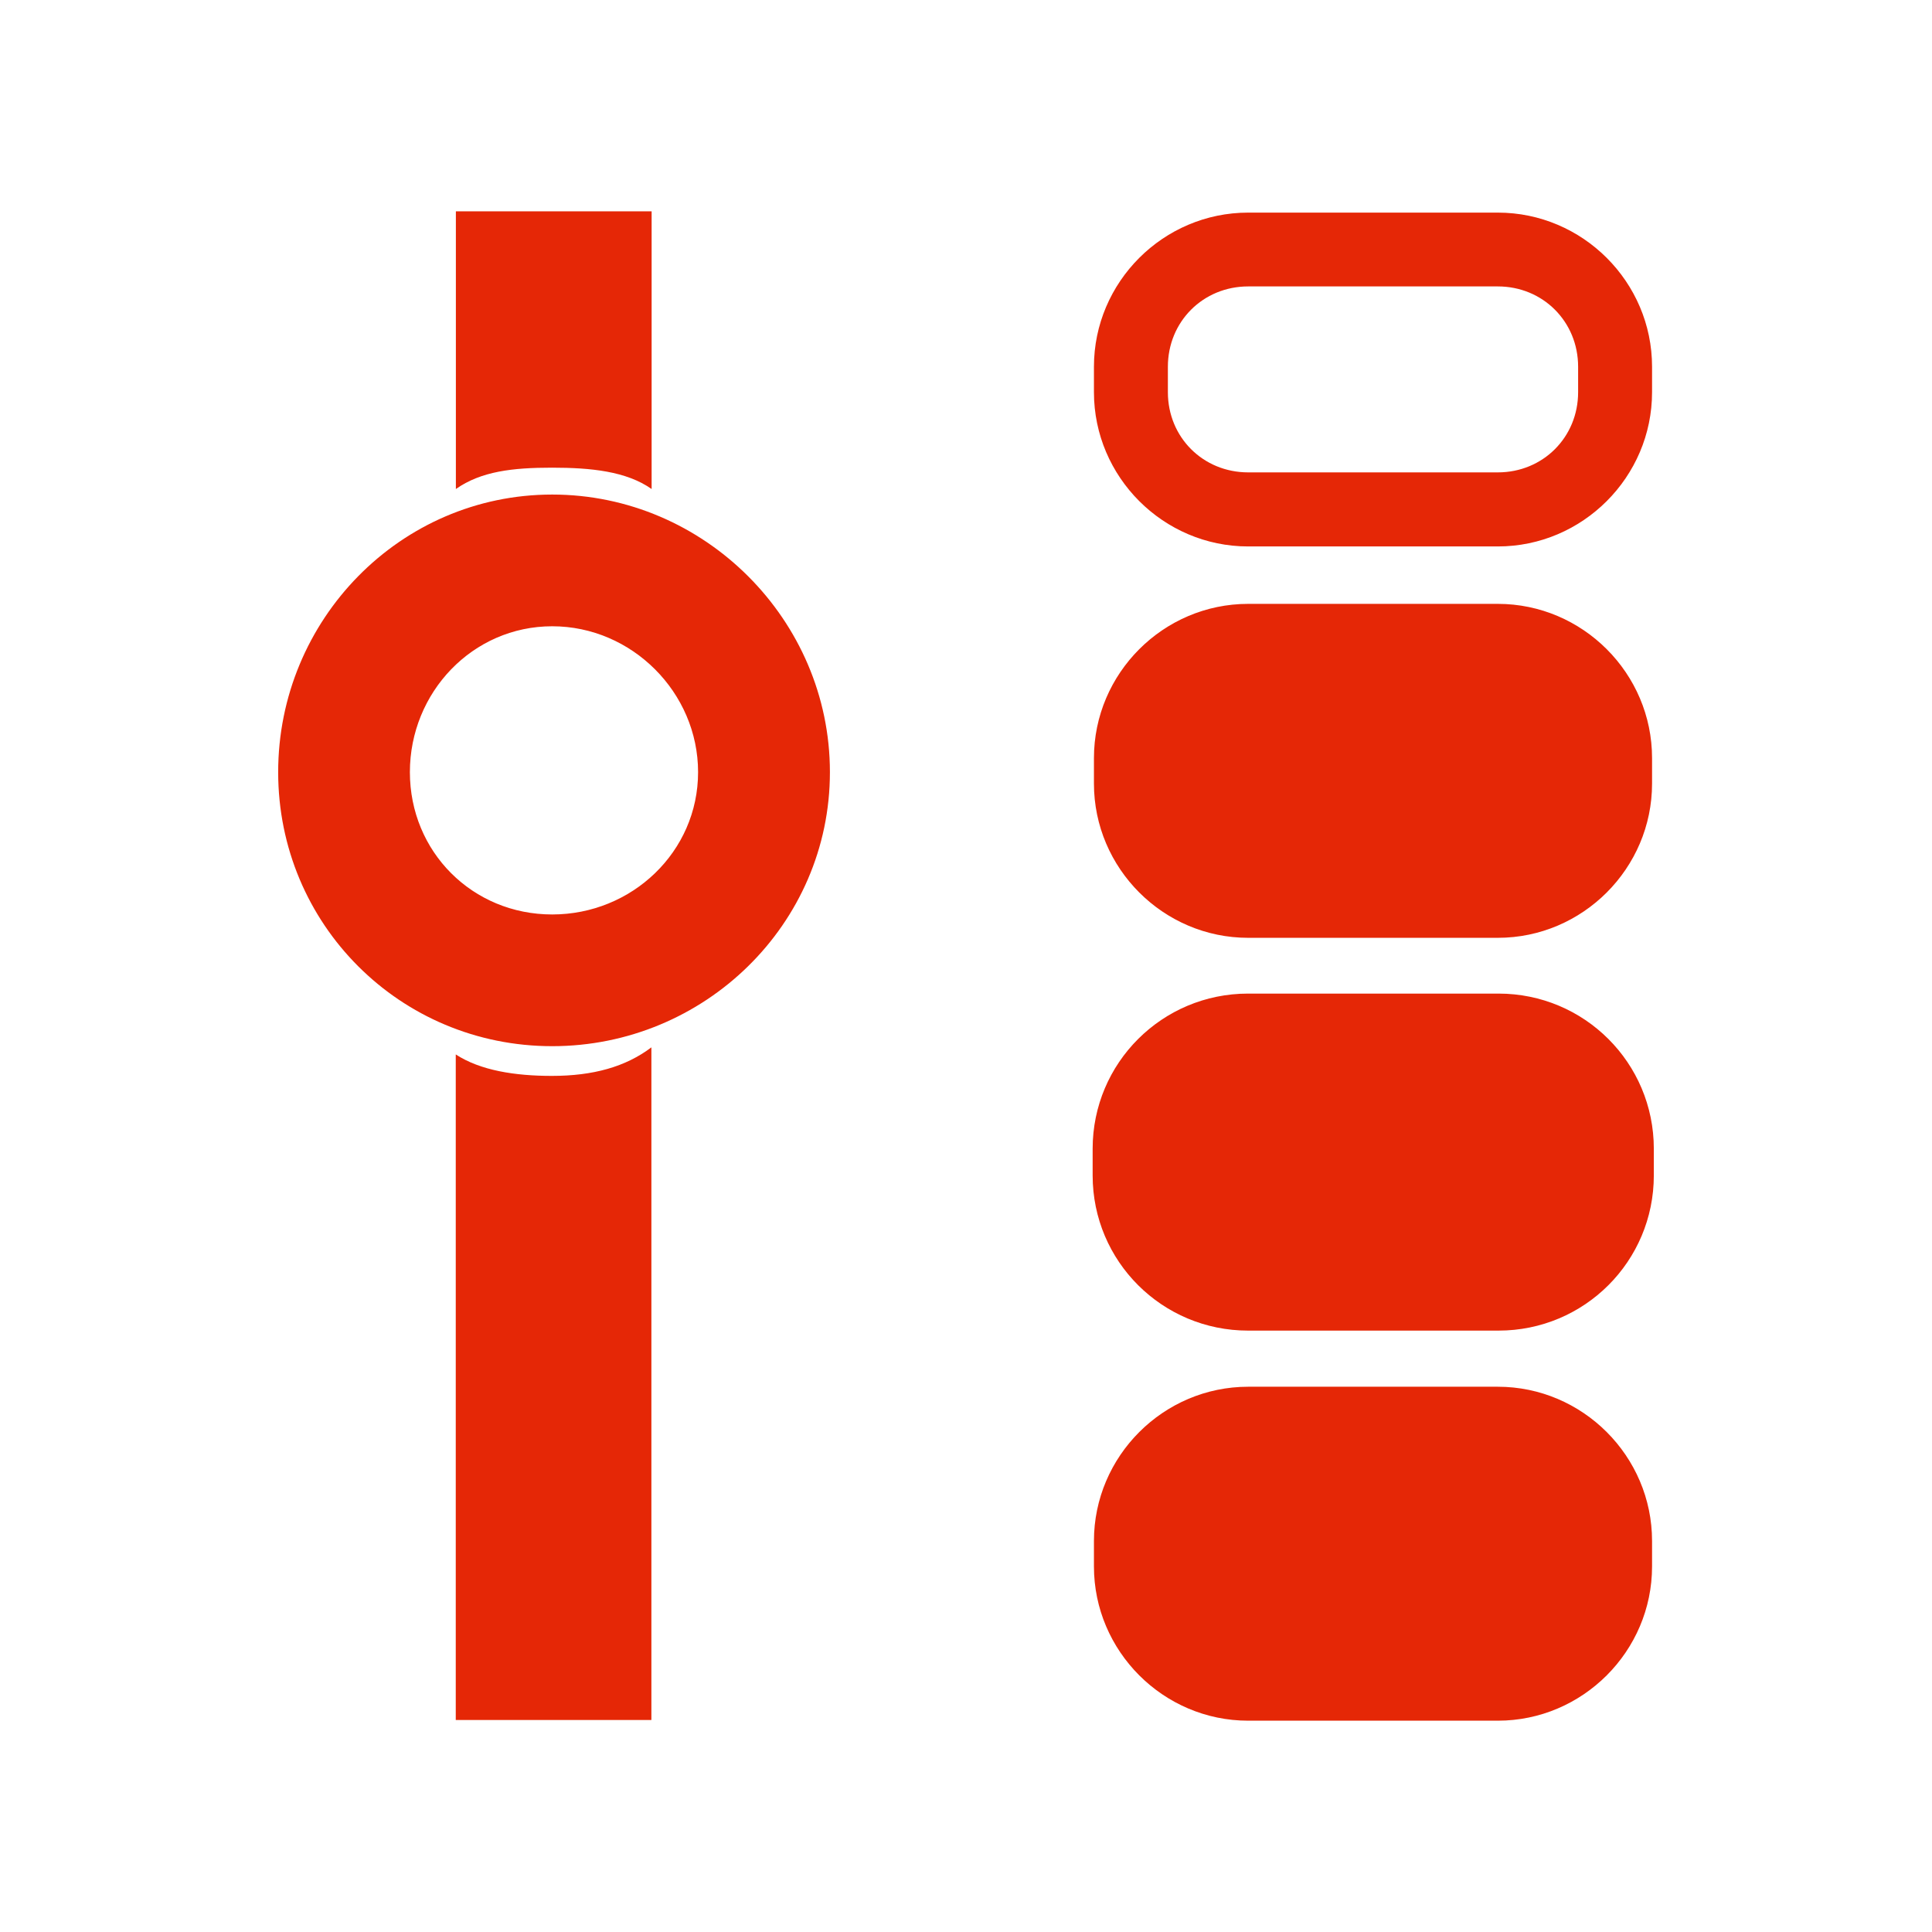 <svg viewBox="0 0 512 512" xmlns="http://www.w3.org/2000/svg">
 <path d="m120.812 56v73.594c6.7-4.708 15.087-5.656 25.469-5.656 10.352 0 19.706.948 26.406 5.656v-73.594zm209.969.344c-22.469 0-40.875 18.375-40.875 40.844v6.75c0 22.469 18.406 40.875 40.875 40.875h66.156c22.469 0 40.875-18.406 40.875-40.875v-6.75c0-22.469-18.406-40.844-40.875-40.844zm0 19.562h66.156c11.953 0 21.281 9.329 21.281 21.281v6.75c0 11.953-9.329 21.25-21.281 21.25h-66.156c-11.953 0-21.281-9.297-21.281-21.25v-6.75c0-11.953 9.329-21.281 21.281-21.281zm-184.438 55.156c-40.321 0-72.625 33.242-72.625 73.562 0 40.321 32.304 72.625 72.625 72.625 40.321 0 73.594-32.304 73.594-72.625 0-40.321-33.243-73.562-73.594-73.562zm184.438 28.969c-22.469 0-40.875 18.406-40.875 40.875v6.75c0 22.469 18.406 40.875 40.875 40.875h66.156c22.469 0 40.875-18.406 40.875-40.875v-6.75c0-22.469-18.406-40.875-40.875-40.875zm-184.438 5.938c21.126 0 38.656 17.56 38.656 38.656 0 21.126-17.56 37.719-38.656 37.719-21.126 0-37.719-16.593-37.719-37.719 0-21.096 16.593-38.656 37.719-38.656zm184.406 97.344c-22.758 0-41.188 18.367-41.188 41.125v7.062c0 22.758 18.43 41.125 41.188 41.125h66.375c22.758 0 41.156-18.367 41.156-41.125v-7.062c0-22.758-18.398-41.125-41.156-41.125zm-158.125 14.25c-6.851 5.161-15.42 7.562-26.375 7.562-9.778 0-18.95-1.432-25.469-5.688v176.375h51.844zm158.156 89.938c-22.469 0-40.875 18.406-40.875 40.875v6.75c0 22.469 18.406 40.875 40.875 40.875h66.156c22.469 0 40.875-18.406 40.875-40.875v-6.75c0-22.469-18.406-40.875-40.875-40.875z" fill="#E52706"/>
</svg>
